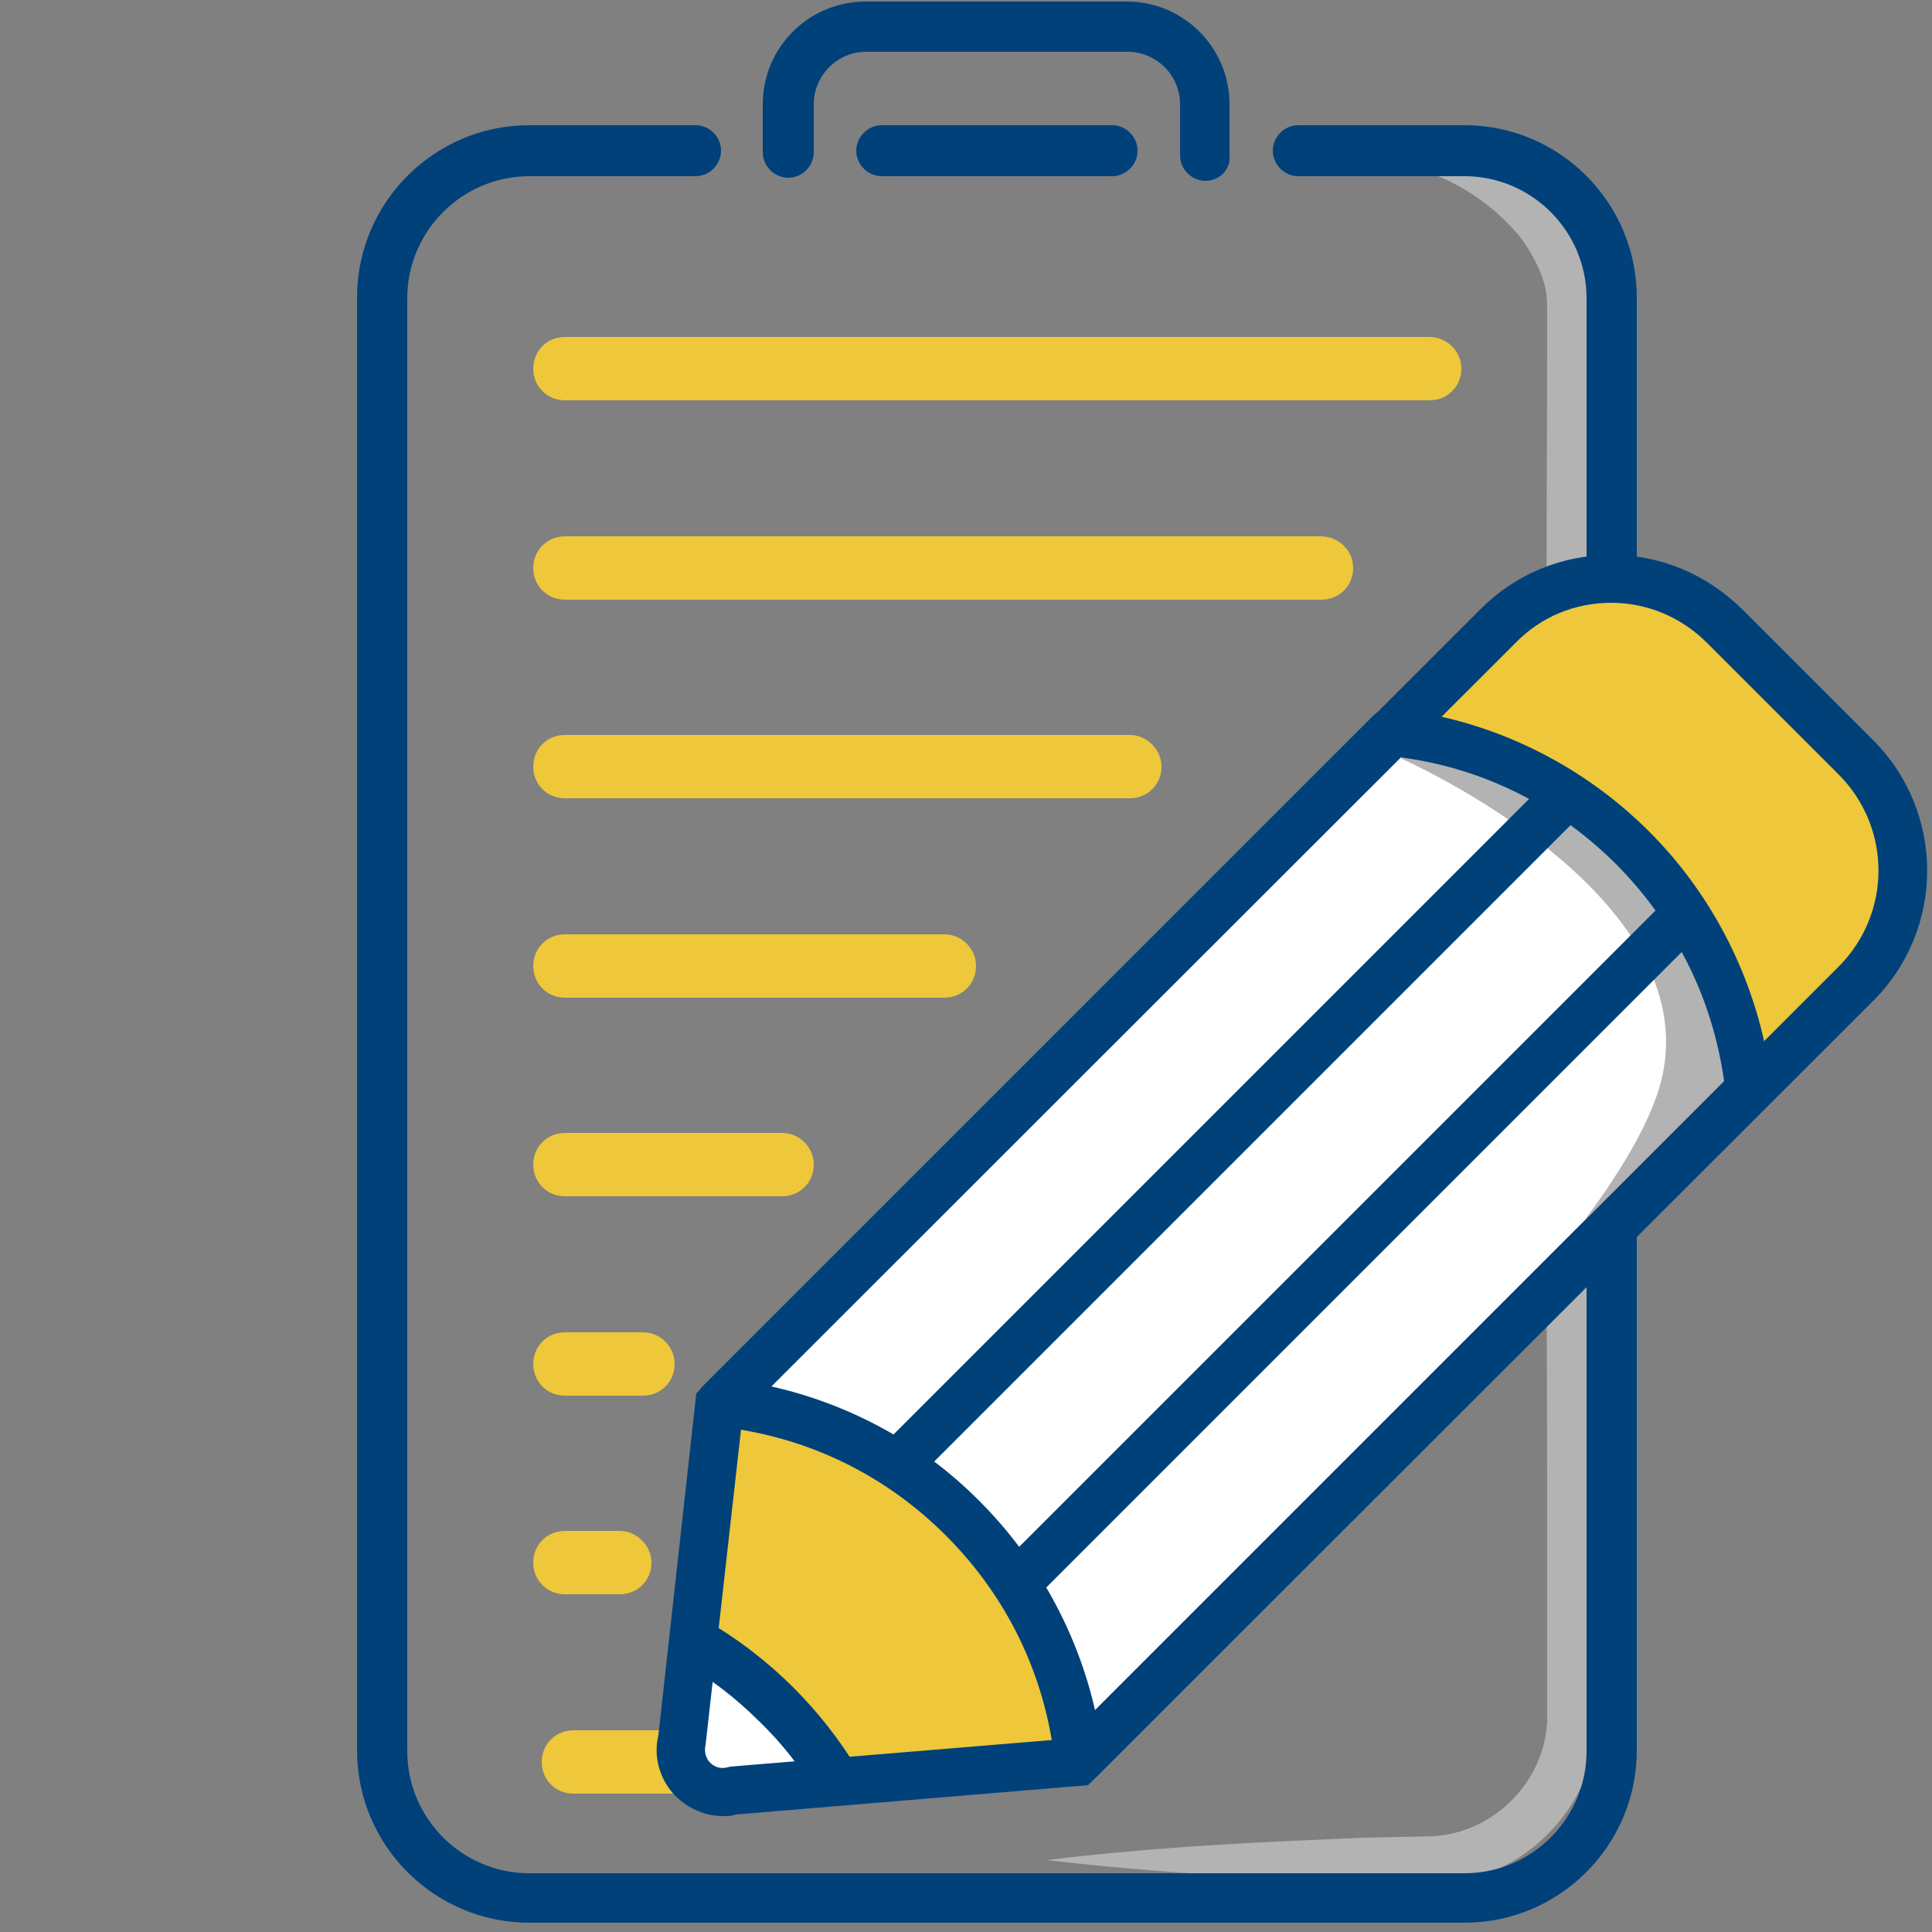 <?xml version="1.0" encoding="utf-8"?>
<!-- Generator: Adobe Illustrator 21.0.0, SVG Export Plug-In . SVG Version: 6.00 Build 0)  -->
<svg version="1.1" id="Layer_1" xmlns="http://www.w3.org/2000/svg" xmlns:xlink="http://www.w3.org/1999/xlink" x="0px" y="0px"
	 viewBox="0 0 250 250" style="enable-background:new 0 0 250 250;" xml:space="preserve">
<rect x="0" y="0" width="250" height="250" fill="#808080" stroke="none"/>
<style type="text/css">
	.st0{fill:#B3B3B3;}
	.st1{fill:#EEC73A;}
	.st2{fill:#00417A;}
	.st3{fill:#CCCCCC;}
	.st4{fill-rule:evenodd;clip-rule:evenodd;fill:#EEC73A;}
	.st5{fill:#FFFFFF;}
	.st6{fill:#1D3567;}
	.st7{fill:none;stroke:#00417A;stroke-width:6.5;stroke-linecap:round;stroke-miterlimit:10;}
	.st8{fill-rule:evenodd;clip-rule:evenodd;fill:#00417A;}
	.st9{fill:none;stroke:#B3B3B3;stroke-width:6;stroke-miterlimit:10;}
</style>
<g>
	<g>
		<g>
			<g>
				<path class="st0" d="M181.5,21.3c3.1-0.7,6.4-0.4,9.5,0.5c1.6,0.4,3.1,1.1,4.6,1.9c1.5,0.8,2.9,1.7,4.2,2.8
					c1.3,1.1,2.5,2.4,3.5,3.8c1,1.4,1.9,3,2.5,4.8c0.6,1.7,1,3.6,1,5.4l0,4.6l0.1,36.5c0,24.3,0.1,48.7,0,73l-0.1,36.5l0,18.3l0,9.1
					l0,2.3l0,1.2c0,0.4,0,0.9-0.1,1.3c-0.1,1.8-0.5,3.5-1,5.2c-2.2,6.8-7.8,12.4-14.7,14.4c-1.7,0.5-3.5,0.8-5.2,0.9
					c-0.4,0-0.9,0-1.3,0l-1.1,0l-2.3-0.1l-4.6-0.1l-4.6-0.2c-12.2-0.5-24.3-1.3-36.5-2.7c12.2-1.5,24.3-2.2,36.5-2.7l4.6-0.2
					l4.6-0.1l4.4-0.1c1.3-0.1,2.5-0.3,3.7-0.7c4.8-1.5,8.8-5.5,10.3-10.3c0.4-1.2,0.6-2.4,0.7-3.7c0-0.3,0-0.6,0-0.9l0-1.1l0-2.3
					l0-9.1l0-18.3l-0.1-36.5c-0.1-24.3,0-48.7,0-73l0.1-36.5l0-4.6c0-1.2,0-2.4-0.3-3.6c-0.3-1.2-0.8-2.4-1.4-3.5
					c-0.6-1.1-1.3-2.3-2.2-3.3C192.6,25.9,187.5,22.7,181.5,21.3z"/>
			</g>
		</g>
	</g>
</g>
<g>
	<g>
		<g>
			<g>
				<g>
					<g>
						<g>
							<g>
								<g>
									<path class="st4" d="M73.1,51.3c-2,0-3.6-1.6-3.6-3.6c0-2,1.6-3.6,3.6-3.6h111.9c2,0,3.6,1.6,3.6,3.6c0,2-1.6,3.6-3.6,3.6
										H73.1z"/>
								</g>
							</g>
						</g>
					</g>
					<g>
						<g>
							<g>
								<g>
									<path class="st1" d="M184.9,44.6c1.7,0,3.1,1.4,3.1,3.1c0,1.7-1.4,3.1-3.1,3.1H73.1c-1.7,0-3.1-1.4-3.1-3.1
										c0-1.7,1.4-3.1,3.1-3.1H184.9 M184.9,43.6H73.1c-2.3,0-4.1,1.8-4.1,4.1s1.8,4.1,4.1,4.1h111.9c2.3,0,4.1-1.8,4.1-4.1
										S187.2,43.6,184.9,43.6L184.9,43.6z"/>
								</g>
							</g>
						</g>
					</g>
				</g>
			</g>
		</g>
	</g>
</g>
<g>
	<g>
		<g>
			<g>
				<g>
					<g>
						<g>
							<g>
								<path class="st4" d="M74.2,231.6c-2,0-3.6-1.6-3.6-3.6c0-2,1.6-3.6,3.6-3.6h17.9c2,0,3.6,1.6,3.6,3.6v0.1l0,0.1
									c-0.2,0.3-1.6,3.4-3.6,3.4H74.2z"/>
							</g>
						</g>
					</g>
				</g>
				<g>
					<g>
						<g>
							<g>
								<path class="st1" d="M92.1,224.9c1.7,0,3.1,1.4,3.1,3.1c0,0-1.4,3.1-3.1,3.1H74.2c-1.7,0-3.1-1.4-3.1-3.1
									c0-1.7,1.4-3.1,3.1-3.1H92.1 M92.1,223.9H74.2c-2.3,0-4.1,1.8-4.1,4.1c0,2.3,1.8,4.1,4.1,4.1h17.9c2.3,0,3.7-3.1,4-3.7
									l0.1-0.2V228C96.2,225.7,94.4,223.9,92.1,223.9L92.1,223.9z"/>
							</g>
						</g>
					</g>
				</g>
			</g>
		</g>
	</g>
</g>
<g>
	<g>
		<g>
			<g>
				<g>
					<g>
						<g>
							<g>
								<path class="st4" d="M73.1,77.1c-2,0-3.6-1.6-3.6-3.6c0-2,1.6-3.6,3.6-3.6h97.9c2,0,3.6,1.6,3.6,3.6c0,2-1.6,3.6-3.6,3.6
									H73.1z"/>
							</g>
						</g>
					</g>
				</g>
				<g>
					<g>
						<g>
							<g>
								<path class="st1" d="M170.9,70.4c1.7,0,3.1,1.4,3.1,3.1s-1.4,3.1-3.1,3.1H73.1c-1.7,0-3.1-1.4-3.1-3.1s1.4-3.1,3.1-3.1
									H170.9 M170.9,69.4H73.1c-2.3,0-4.1,1.8-4.1,4.1s1.8,4.1,4.1,4.1h97.9c2.3,0,4.1-1.8,4.1-4.1S173.2,69.4,170.9,69.4
									L170.9,69.4z"/>
							</g>
						</g>
					</g>
				</g>
			</g>
		</g>
	</g>
</g>
<g>
	<g>
		<g>
			<g>
				<g>
					<g>
						<g>
							<g>
								<path class="st4" d="M73.1,102.8c-2,0-3.6-1.6-3.6-3.6c0-2,1.6-3.6,3.6-3.6h73.1c2,0,3.6,1.6,3.6,3.6c0,2-1.6,3.6-3.6,3.6
									H73.1z"/>
							</g>
						</g>
					</g>
				</g>
				<g>
					<g>
						<g>
							<g>
								<path class="st1" d="M146.2,96.1c1.7,0,3.1,1.4,3.1,3.1c0,1.7-1.4,3.1-3.1,3.1H73.1c-1.7,0-3.1-1.4-3.1-3.1
									c0-1.7,1.4-3.1,3.1-3.1H146.2 M146.2,95.1H73.1c-2.3,0-4.1,1.8-4.1,4.1c0,2.3,1.8,4.1,4.1,4.1h73.1c2.3,0,4.1-1.8,4.1-4.1
									C150.3,97,148.4,95.1,146.2,95.1L146.2,95.1z"/>
							</g>
						</g>
					</g>
				</g>
			</g>
		</g>
	</g>
</g>
<g>
	<g>
		<g>
			<g>
				<g>
					<g>
						<g>
							<g>
								<path class="st4" d="M73.1,128.6c-2,0-3.6-1.6-3.6-3.6c0-2,1.6-3.6,3.6-3.6h49.1c2,0,3.6,1.6,3.6,3.6c0,2-1.6,3.6-3.6,3.6
									H73.1z"/>
							</g>
						</g>
					</g>
				</g>
				<g>
					<g>
						<g>
							<g>
								<path class="st1" d="M122.2,121.9c1.7,0,3.1,1.4,3.1,3.1s-1.4,3.1-3.1,3.1H73.1c-1.7,0-3.1-1.4-3.1-3.1s1.4-3.1,3.1-3.1
									H122.2 M122.2,120.9H73.1c-2.3,0-4.1,1.8-4.1,4.1c0,2.3,1.8,4.1,4.1,4.1h49.1c2.3,0,4.1-1.8,4.1-4.1
									C126.3,122.7,124.4,120.9,122.2,120.9L122.2,120.9z"/>
							</g>
						</g>
					</g>
				</g>
			</g>
		</g>
	</g>
</g>
<g>
	<g>
		<g>
			<g>
				<g>
					<g>
						<g>
							<g>
								<path class="st4" d="M73.1,154.3c-2,0-3.6-1.6-3.6-3.6c0-2,1.6-3.6,3.6-3.6h28.1c2,0,3.6,1.6,3.6,3.6c0,2-1.6,3.6-3.6,3.6
									H73.1z"/>
							</g>
						</g>
					</g>
				</g>
				<g>
					<g>
						<g>
							<g>
								<path class="st1" d="M101.2,147.6c1.7,0,3.1,1.4,3.1,3.1s-1.4,3.1-3.1,3.1H73.1c-1.7,0-3.1-1.4-3.1-3.1s1.4-3.1,3.1-3.1
									H101.2 M101.2,146.6H73.1c-2.3,0-4.1,1.8-4.1,4.1s1.8,4.1,4.1,4.1h28.1c2.3,0,4.1-1.8,4.1-4.1S103.4,146.6,101.2,146.6
									L101.2,146.6z"/>
							</g>
						</g>
					</g>
				</g>
			</g>
		</g>
	</g>
</g>
<g>
	<g>
		<g>
			<g>
				<g>
					<g>
						<g>
							<g>
								<path class="st4" d="M73.1,180.1c-2,0-3.6-1.6-3.6-3.6c0-2,1.6-3.6,3.6-3.6h10.1c2,0,3.6,1.6,3.6,3.6c0,2-1.6,3.6-3.6,3.6
									H73.1z"/>
							</g>
						</g>
					</g>
				</g>
				<g>
					<g>
						<g>
							<g>
								<path class="st1" d="M83.2,173.4c1.7,0,3.1,1.4,3.1,3.1c0,1.7-1.4,3.1-3.1,3.1H73.1c-1.7,0-3.1-1.4-3.1-3.1
									c0-1.7,1.4-3.1,3.1-3.1H83.2 M83.2,172.4H73.1c-2.3,0-4.1,1.8-4.1,4.1s1.8,4.1,4.1,4.1h10.1c2.3,0,4.1-1.8,4.1-4.1
									S85.4,172.4,83.2,172.4L83.2,172.4z"/>
							</g>
						</g>
					</g>
				</g>
			</g>
		</g>
	</g>
</g>
<g>
	<g>
		<g>
			<g>
				<g>
					<g>
						<g>
							<g>
								<path class="st4" d="M73.1,205.8c-2,0-3.6-1.6-3.6-3.6c0-2,1.6-3.6,3.6-3.6h7.1c2,0,3.6,1.6,3.6,3.6c0,2-1.6,3.6-3.6,3.6
									H73.1z"/>
							</g>
						</g>
					</g>
				</g>
				<g>
					<g>
						<g>
							<g>
								<path class="st1" d="M80.2,199.1c1.7,0,3.1,1.4,3.1,3.1s-1.4,3.1-3.1,3.1h-7.1c-1.7,0-3.1-1.4-3.1-3.1s1.4-3.1,3.1-3.1H80.2
									 M80.2,198.1h-7.1c-2.3,0-4.1,1.8-4.1,4.1c0,2.3,1.8,4.1,4.1,4.1h7.1c2.3,0,4.1-1.8,4.1-4.1C84.3,200,82.4,198.1,80.2,198.1
									L80.2,198.1z"/>
							</g>
						</g>
					</g>
				</g>
			</g>
		</g>
	</g>
</g>
<g>
	<g>
		<g>
			<g>
				<path class="st2" d="M156,23.4c-1.8,0-3.3-1.5-3.3-3.3v-6.6c0-3.8-3.1-6.8-6.8-6.8h-33.8c-3.8,0-6.8,3.1-6.8,6.8v6.2
					c0,1.8-1.5,3.3-3.3,3.3s-3.3-1.5-3.3-3.3v-6.2c0-7.4,6-13.3,13.3-13.3h33.8c7.4,0,13.3,6,13.3,13.3v6.6
					C159.3,21.9,157.8,23.4,156,23.4z"/>
			</g>
		</g>
	</g>
</g>
<g>
	<g>
		<g>
			<g>
				<path class="st2" d="M189.5,248.8h-121c-12.3,0-22.3-10-22.3-22.3v-188c0-12.3,10-22.3,22.3-22.3H90c1.8,0,3.3,1.5,3.3,3.3
					s-1.5,3.3-3.3,3.3H68.5c-8.7,0-15.8,7.1-15.8,15.8v188c0,8.7,7.1,15.8,15.8,15.8h121c8.7,0,15.8-7.1,15.8-15.8v-188
					c0-8.7-7.1-15.8-15.8-15.8H168c-1.8,0-3.3-1.5-3.3-3.3s1.5-3.3,3.3-3.3h21.5c12.3,0,22.3,10,22.3,22.3v188
					C211.8,238.8,201.8,248.8,189.5,248.8z"/>
			</g>
		</g>
	</g>
</g>
<g>
	<g>
		<g>
			<g>
				<g>
					<path class="st5" d="M237.5,99.5l-15.9-15.9c-4.2-4.2-9.8-6.5-15.8-6.5c-6,0-11.5,2.3-15.8,6.5c0,0,0,0,0,0l0,0l0,0l-12.7,12.7
						c-0.2,0-0.4-0.1-0.5-0.1l-81.1,81.1c0.2,0-0.6,1.2-0.6,1.2l-4.6,41.4c-0.6,2.7-1.5,7.2,0.4,9.1c1.5,1.5,5.2,0.7,7.4,0.7
						c0.5,0,1-0.1,1.5-0.2l42.6-3.6l94.9-94.9C246.2,122.4,246.2,108.2,237.5,99.5z"/>
				</g>
			</g>
		</g>
	</g>
	<g>
		<g>
			<g>
				<g>
					<path class="st1" d="M90,215l4.8-33.5c0,0,17.3-0.3,29.8,15.1S139,223,139,227s-31,3-31,3S102,218,90,215z"/>
				</g>
			</g>
		</g>
	</g>
	<g>
		<g>
			<g>
				<g>
					<path class="st1" d="M181.4,92.8l22.7-18.6c0,0,17.3-0.3,29.8,15.1c12.5,15.4,13.3,19.5,13.3,23.5s-19.4,26.9-19.4,26.9
						S217,98.5,181.4,92.8z"/>
				</g>
			</g>
		</g>
	</g>
	<g>
		<g>
			<g>
				<g>
					<g>
						<g>
							<path class="st2" d="M93.6,235c-2.3,0-4.4-0.9-6.1-2.5c-2.1-2.1-3-5.1-2.3-8l4.9-44.2L191.6,78.8c4.5-4.5,10.5-7,16.9-7
								c6.4,0,12.3,2.5,16.9,7l17,17c9.3,9.3,9.3,24.4,0,33.7L140.8,231l-45.6,3.8C94.7,235,94.1,235,93.6,235z M96.1,183.1
								l-4.8,42.7c-0.2,0.8,0,1.7,0.6,2.3c0.6,0.6,1.4,0.8,2.2,0.6l0.4-0.1L138,225l99.9-99.9c6.9-6.9,6.9-18,0-24.9l-17-17
								c-3.3-3.3-7.7-5.2-12.4-5.2c-4.7,0-9.1,1.8-12.4,5.2L96.1,183.1z"/>
						</g>
					</g>
				</g>
			</g>
		</g>
	</g>
	<g>
		<g>
			<g>
				<g>
					<g>
						<g>
							<path class="st2" d="M105.7,232.2c-2-3.4-4.5-6.6-7.4-9.4c-3.1-3.1-6.5-5.7-10.2-7.8l3.1-5.4c4.2,2.4,8.1,5.4,11.5,8.8
								c3.2,3.2,6,6.8,8.3,10.6L105.7,232.2z"/>
						</g>
					</g>
				</g>
			</g>
		</g>
	</g>
	<g>
		<g>
			<g>
				<g>
					<path class="st0" d="M181.2,98.1c0,0,42.2,18.5,33.1,43.9c-9,25.3-65.2,72-72.6,79.3l2.2,3.3l82.6-82.6c0,0,1.1-23-20.9-35
						C205.7,107,196.4,95.8,181.2,98.1z"/>
				</g>
			</g>
		</g>
	</g>
	<g>
		<g>
			<g>
				<g>
					<g>
						<g>
							<path class="st2" d="M139.6,230.9c-0.3,0-0.7-0.1-1-0.2c-1.1-0.4-1.9-1.4-2.1-2.6c-1.2-11.2-6.1-21.4-14.1-29.4
								c-8-8-18.2-12.9-29.5-14.1c-1.2-0.1-2.2-0.9-2.6-2.1c-0.4-1.1-0.1-2.4,0.7-3.2l86.7-86.7c0.7-0.7,1.6-1,2.5-0.9
								c12.5,1.3,24.3,7,33.2,15.9c8.9,8.9,14.5,20.7,15.9,33.2c0.1,0.9-0.2,1.9-0.9,2.5L141.8,230
								C141.2,230.6,140.4,230.9,139.6,230.9z M99.8,179.4c10.2,2.3,19.6,7.4,27,14.9c7.4,7.4,12.6,16.9,14.9,27l81.4-81.4
								c-1.5-10.7-6.3-20.3-13.9-28c-7.7-7.7-17.3-12.5-28-13.9L99.8,179.4z"/>
						</g>
					</g>
				</g>
			</g>
		</g>
	</g>
	<g>
		<g>
			<g>
				<g>
					<g>
						<g>
							
								<rect x="98.2" y="142.7" transform="matrix(0.707 -0.707 0.707 0.707 -56.287 155.748)" class="st2" width="123.4" height="6.2"/>
						</g>
					</g>
				</g>
			</g>
		</g>
	</g>
	<g>
		<g>
			<g>
				<g>
					<g>
						<g>
							
								<rect x="113.6" y="158.1" transform="matrix(0.707 -0.707 0.707 0.707 -62.673 171.159)" class="st2" width="123.4" height="6.2"/>
						</g>
					</g>
				</g>
			</g>
		</g>
	</g>
</g>
<g>
	<g>
		<g>
			<g>
				<path class="st2" d="M143.9,22.8h-29.8c-1.8,0-3.3-1.5-3.3-3.3s1.5-3.3,3.3-3.3h29.8c1.8,0,3.3,1.5,3.3,3.3
					S145.7,22.8,143.9,22.8z"/>
			</g>
		</g>
	</g>
</g>
</svg>

